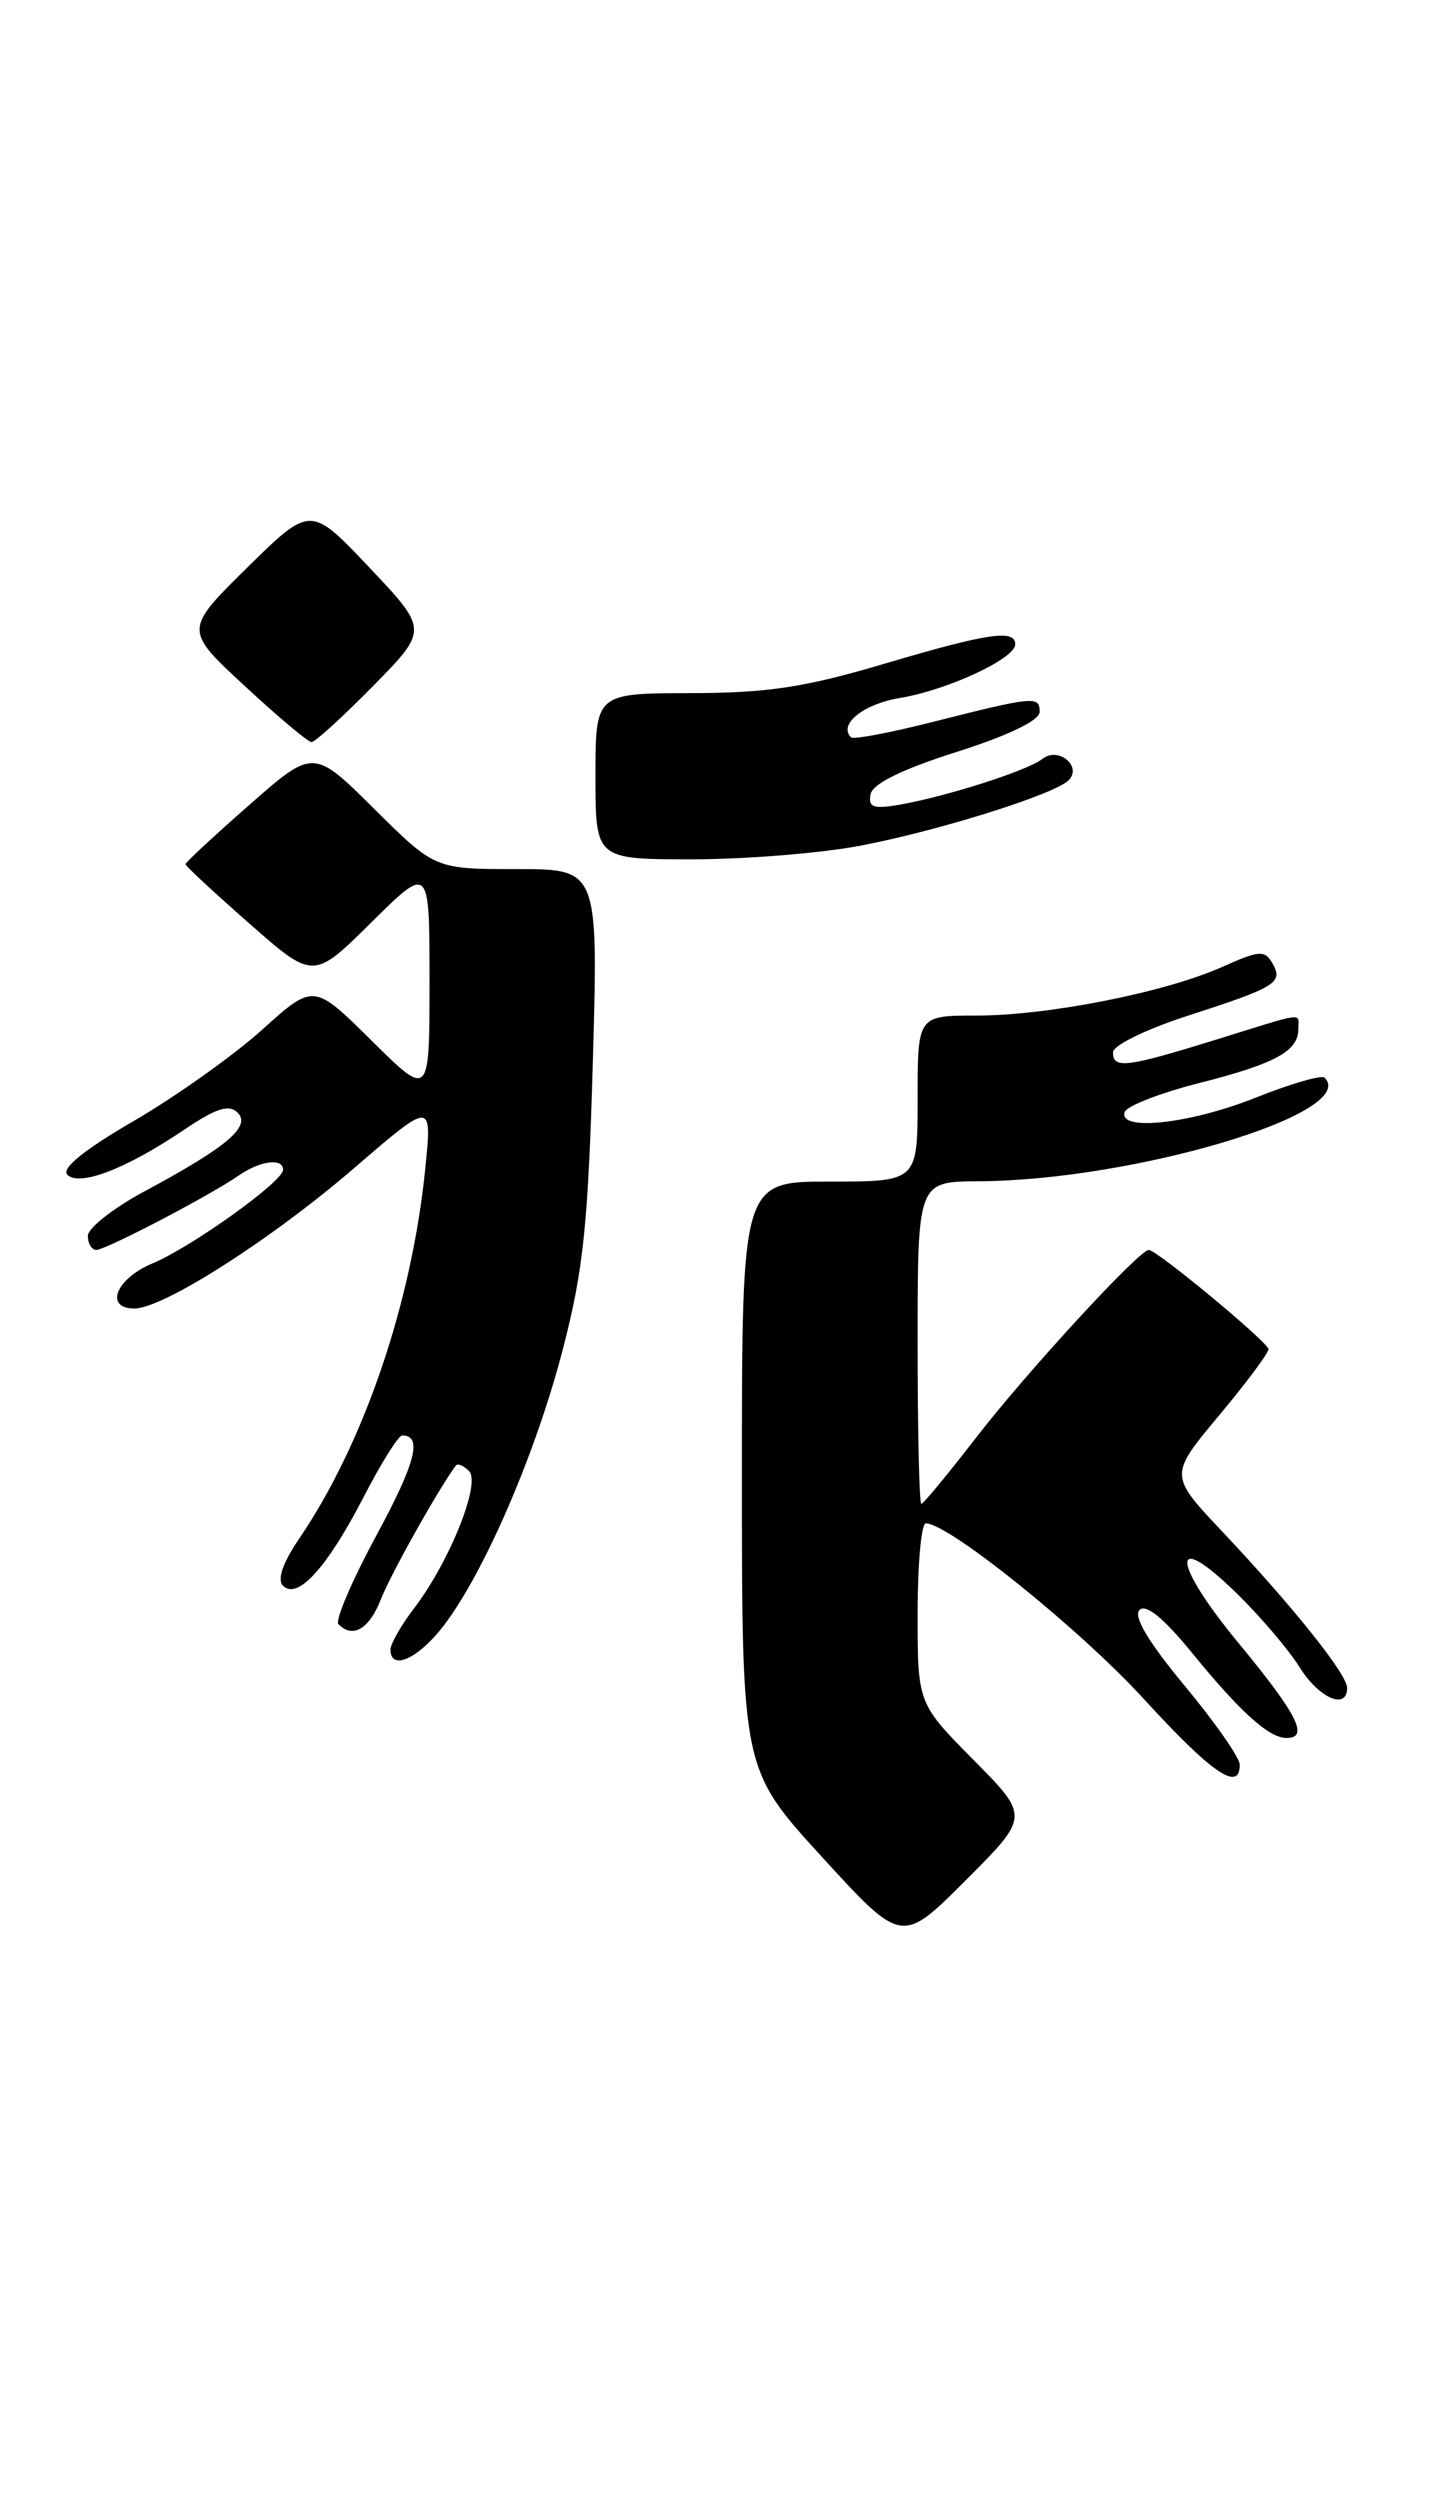 <?xml version="1.0" encoding="UTF-8" standalone="no"?>
<!DOCTYPE svg PUBLIC "-//W3C//DTD SVG 1.1//EN" "http://www.w3.org/Graphics/SVG/1.1/DTD/svg11.dtd" >
<svg xmlns="http://www.w3.org/2000/svg" xmlns:xlink="http://www.w3.org/1999/xlink" version="1.1" viewBox="0 0 147 256">
 <g >
 <path fill="currentColor"
d=" M 99.73 180.23 C 94.00 174.44 94.00 174.44 94.00 165.22 C 94.00 160.15 94.38 156.00 94.84 156.00 C 97.17 156.00 110.63 166.84 117.13 173.94 C 124.14 181.60 127.00 183.57 127.00 180.72 C 127.00 180.01 124.47 176.38 121.37 172.65 C 117.65 168.17 116.07 165.53 116.73 164.87 C 117.38 164.22 119.19 165.69 122.05 169.19 C 127.01 175.28 129.96 177.95 131.75 177.98 C 134.15 178.02 132.95 175.62 126.94 168.34 C 119.99 159.95 119.81 156.45 126.68 163.16 C 129.12 165.55 132.03 168.96 133.14 170.75 C 135.11 173.91 138.00 175.16 138.00 172.85 C 138.00 171.46 132.43 164.49 125.16 156.79 C 119.77 151.07 119.77 151.07 124.88 144.95 C 127.70 141.58 129.97 138.53 129.94 138.16 C 129.88 137.43 118.50 128.00 117.68 128.00 C 116.69 128.00 105.11 140.58 99.97 147.25 C 97.10 150.96 94.59 154.00 94.38 154.00 C 94.17 154.00 94.00 146.57 94.00 137.50 C 94.00 121.00 94.00 121.00 100.25 120.97 C 116.21 120.88 139.30 113.97 135.69 110.36 C 135.39 110.06 132.22 110.98 128.65 112.40 C 121.93 115.09 114.53 115.90 115.21 113.88 C 115.41 113.26 118.89 111.91 122.93 110.89 C 130.66 108.92 133.00 107.64 133.00 105.38 C 133.00 103.68 133.93 103.56 124.50 106.49 C 115.36 109.32 113.99 109.49 114.02 107.75 C 114.02 107.06 117.38 105.42 121.46 104.09 C 130.77 101.08 131.46 100.65 130.36 98.67 C 129.57 97.27 129.03 97.31 125.20 99.02 C 119.39 101.62 107.38 104.00 100.04 104.00 C 94.00 104.00 94.00 104.00 94.00 112.50 C 94.00 121.00 94.00 121.00 85.00 121.00 C 76.00 121.00 76.00 121.00 76.00 151.09 C 76.00 181.19 76.00 181.19 84.19 190.15 C 92.38 199.11 92.38 199.11 98.92 192.56 C 105.46 186.02 105.46 186.02 99.73 180.23 Z  M 45.47 166.45 C 49.65 160.97 54.93 148.72 57.67 138.12 C 59.77 130.04 60.25 125.34 60.73 108.75 C 61.29 89.00 61.29 89.00 52.92 89.00 C 44.55 89.00 44.55 89.00 38.33 82.83 C 32.11 76.66 32.11 76.66 25.55 82.42 C 21.95 85.58 19.00 88.32 19.00 88.50 C 19.00 88.68 21.95 91.42 25.55 94.58 C 32.10 100.34 32.10 100.34 38.05 94.45 C 44.00 88.56 44.00 88.56 44.00 100.50 C 44.00 112.44 44.00 112.44 38.07 106.57 C 32.13 100.69 32.13 100.69 26.82 105.48 C 23.89 108.11 17.99 112.30 13.71 114.79 C 8.59 117.76 6.26 119.66 6.90 120.30 C 8.14 121.54 12.92 119.70 18.84 115.71 C 22.14 113.48 23.46 113.06 24.34 113.94 C 25.75 115.36 23.24 117.47 14.75 122.03 C 11.59 123.73 9.00 125.77 9.00 126.56 C 9.00 127.35 9.39 128.00 9.86 128.00 C 10.84 128.00 21.49 122.44 24.47 120.37 C 26.65 118.86 29.00 118.56 29.00 119.79 C 29.00 121.00 19.64 127.70 15.60 129.39 C 11.87 130.95 10.66 134.00 13.77 134.00 C 16.72 134.00 27.82 126.91 36.28 119.62 C 44.26 112.74 44.26 112.74 43.57 119.62 C 42.18 133.44 37.29 147.80 30.64 157.58 C 28.96 160.05 28.37 161.77 28.99 162.39 C 30.47 163.87 33.48 160.58 37.20 153.40 C 39.01 149.88 40.81 147.01 41.19 147.00 C 43.31 146.99 42.59 149.79 38.53 157.29 C 36.04 161.90 34.30 165.97 34.67 166.33 C 36.15 167.82 37.83 166.83 39.03 163.75 C 40.03 161.18 45.00 152.33 46.71 150.07 C 46.89 149.83 47.49 150.09 48.05 150.65 C 49.28 151.88 46.06 159.92 42.43 164.68 C 41.09 166.43 40.00 168.35 40.00 168.93 C 40.00 171.16 42.87 169.86 45.47 166.45 Z  M 88.16 86.60 C 96.21 85.06 107.95 81.37 109.45 79.92 C 110.91 78.50 108.42 76.42 106.79 77.71 C 105.30 78.90 97.02 81.55 92.18 82.40 C 89.46 82.87 88.92 82.68 89.18 81.34 C 89.39 80.26 92.38 78.79 98.00 77.00 C 103.33 75.31 106.50 73.77 106.50 72.90 C 106.50 71.25 105.95 71.30 95.55 73.93 C 91.18 75.04 87.42 75.75 87.18 75.51 C 85.85 74.19 88.43 72.10 92.18 71.48 C 97.09 70.66 104.00 67.45 104.00 65.98 C 104.00 64.41 101.16 64.84 90.50 68.00 C 82.44 70.39 78.61 70.97 70.75 70.98 C 61.00 71.00 61.00 71.00 61.00 79.50 C 61.00 88.00 61.00 88.00 70.91 88.00 C 76.36 88.00 84.13 87.37 88.16 86.60 Z  M 38.22 70.25 C 43.87 64.50 43.87 64.50 37.84 58.12 C 31.81 51.75 31.81 51.75 25.33 58.12 C 18.86 64.50 18.86 64.50 25.07 70.25 C 28.48 73.41 31.56 76.00 31.92 76.00 C 32.27 76.00 35.11 73.41 38.22 70.25 Z "/>
</g>
</svg>